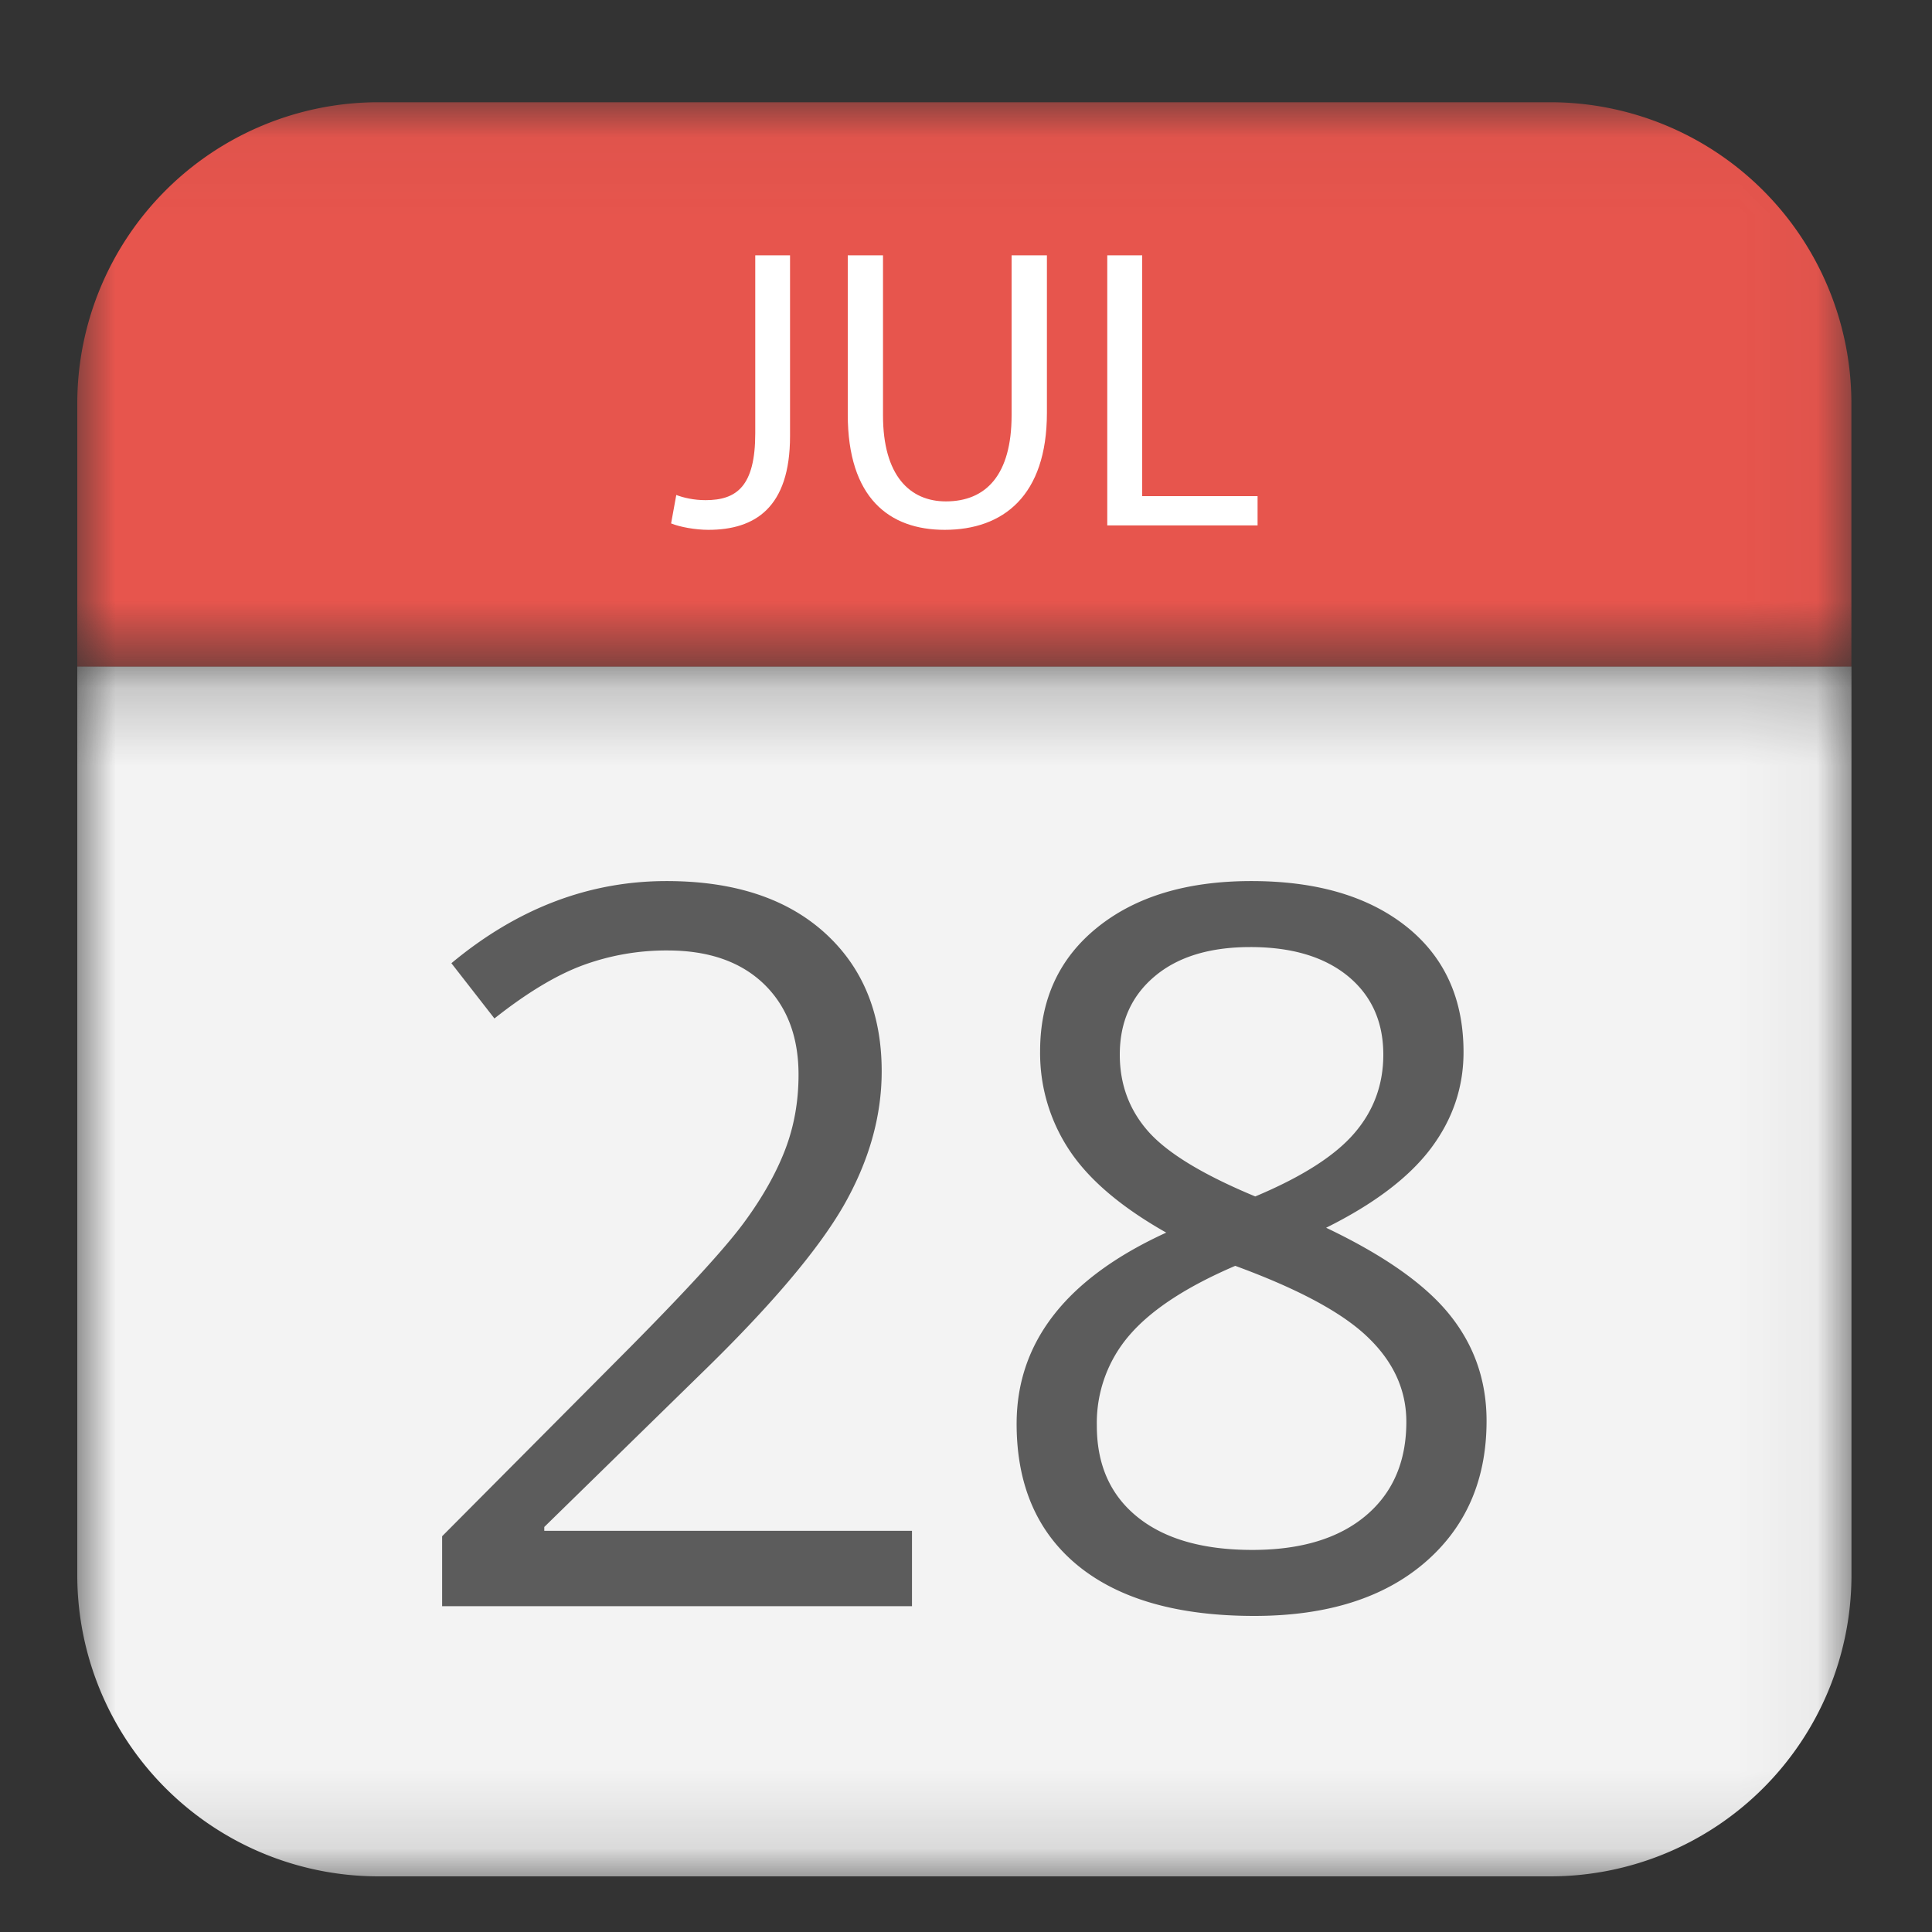 <svg xmlns="http://www.w3.org/2000/svg" xmlns:xlink="http://www.w3.org/1999/xlink" width="25" height="25" viewBox="0 0 25 25">
    <rect x="0" y="0" width="25" height="25" fill="#333333" stroke="none"/>
    <defs>
        <path id="prefix__a" d="M0 0.218L22.957 0.218 22.957 15.873 0 15.873z"/>
        <path id="prefix__c" d="M0 0.043L22.957 0.043 22.957 7.345 0 7.345z"/>
    </defs>
    <g fill="none" fill-rule="evenodd">
        <g transform="translate(1 1) translate(0 7.407)">
            <mask id="prefix__b" fill="#fff">
                <use xlink:href="#prefix__a"/>
            </mask>
            <path fill="#F3F3F3" d="M0 11.986a3.899 3.899 0 003.887 3.887H19.07a3.899 3.899 0 003.888-3.887V.218H0v11.768z" mask="url(#prefix__b)"/>
        </g>
        <g transform="translate(1 1) translate(0 .28)">
            <mask id="prefix__d" fill="#fff">
                <use xlink:href="#prefix__c"/>
            </mask>
            <path fill="#E7554D" d="M19.07.043H3.886A3.899 3.899 0 000 3.931v3.414h22.957V3.93A3.899 3.899 0 0019.069.043" mask="url(#prefix__d)"/>
        </g>
        <path fill="#FFF" d="M8.773 2.304h.45v2.339c0 .928-.455 1.213-1.057 1.213-.166 0-.368-.036-.482-.083l.067-.368c.094.036.228.067.379.067.404 0 .643-.181.643-.866V2.304zM10.426 2.304v2.07c0 .782.348 1.114.814 1.114.519 0 .85-.343.85-1.115V2.304h.457v2.038c0 1.073-.565 1.514-1.323 1.514-.715 0-1.254-.41-1.254-1.494V2.304h.456zM13.328 2.304L13.78 2.304 13.78 5.42 15.273 5.42 15.273 5.799 13.328 5.799z" transform="translate(1 1)"/>
        <path fill="#5C5C5C" d="M10.801 19.784h-6.08v-.905l2.436-2.449c.742-.75 1.232-1.286 1.468-1.607.236-.32.413-.632.531-.936.118-.304.177-.63.177-.98 0-.494-.15-.886-.449-1.175-.3-.288-.715-.433-1.246-.433a3.13 3.13 0 00-1.092.19c-.343.126-.726.356-1.148.69l-.557-.715c.852-.709 1.78-1.063 2.784-1.063.869 0 1.55.222 2.044.667.493.445.74 1.043.74 1.794 0 .586-.165 1.166-.493 1.74-.33.573-.945 1.3-1.848 2.177l-2.025 1.98v.05h4.758v.975zM15.18 11.255c-.528 0-.941.127-1.24.38-.3.253-.45.59-.45 1.012 0 .388.125.721.374 1 .249.278.708.556 1.379.835.603-.253 1.03-.525 1.281-.817.251-.29.376-.63.376-1.018 0-.426-.153-.765-.458-1.016-.306-.25-.727-.376-1.262-.376m-1.987 6.194c0 .506.176.9.528 1.183.352.283.847.424 1.484.424.628 0 1.117-.148 1.468-.443.35-.295.525-.7.525-1.215 0-.409-.164-.772-.494-1.09-.329-.32-.902-.628-1.72-.928-.63.27-1.085.568-1.367.895a1.734 1.734 0 00-.424 1.174m2-7.048c.843 0 1.511.196 2.005.588.493.393.74.934.74 1.626 0 .456-.141.871-.424 1.247-.283.375-.734.717-1.354 1.025.751.358 1.285.734 1.601 1.129.316.394.475.85.475 1.37 0 .768-.269 1.38-.804 1.838-.536.458-1.27.686-2.202.686-.987 0-1.746-.216-2.278-.648-.531-.433-.797-1.045-.797-1.838 0-1.06.646-1.884 1.936-2.474-.582-.329-1-.684-1.253-1.066a2.268 2.268 0 01-.379-1.282c0-.67.248-1.205.743-1.603.496-.399 1.16-.598 1.99-.598" transform="translate(1 1)"/>
    </g>
</svg>
